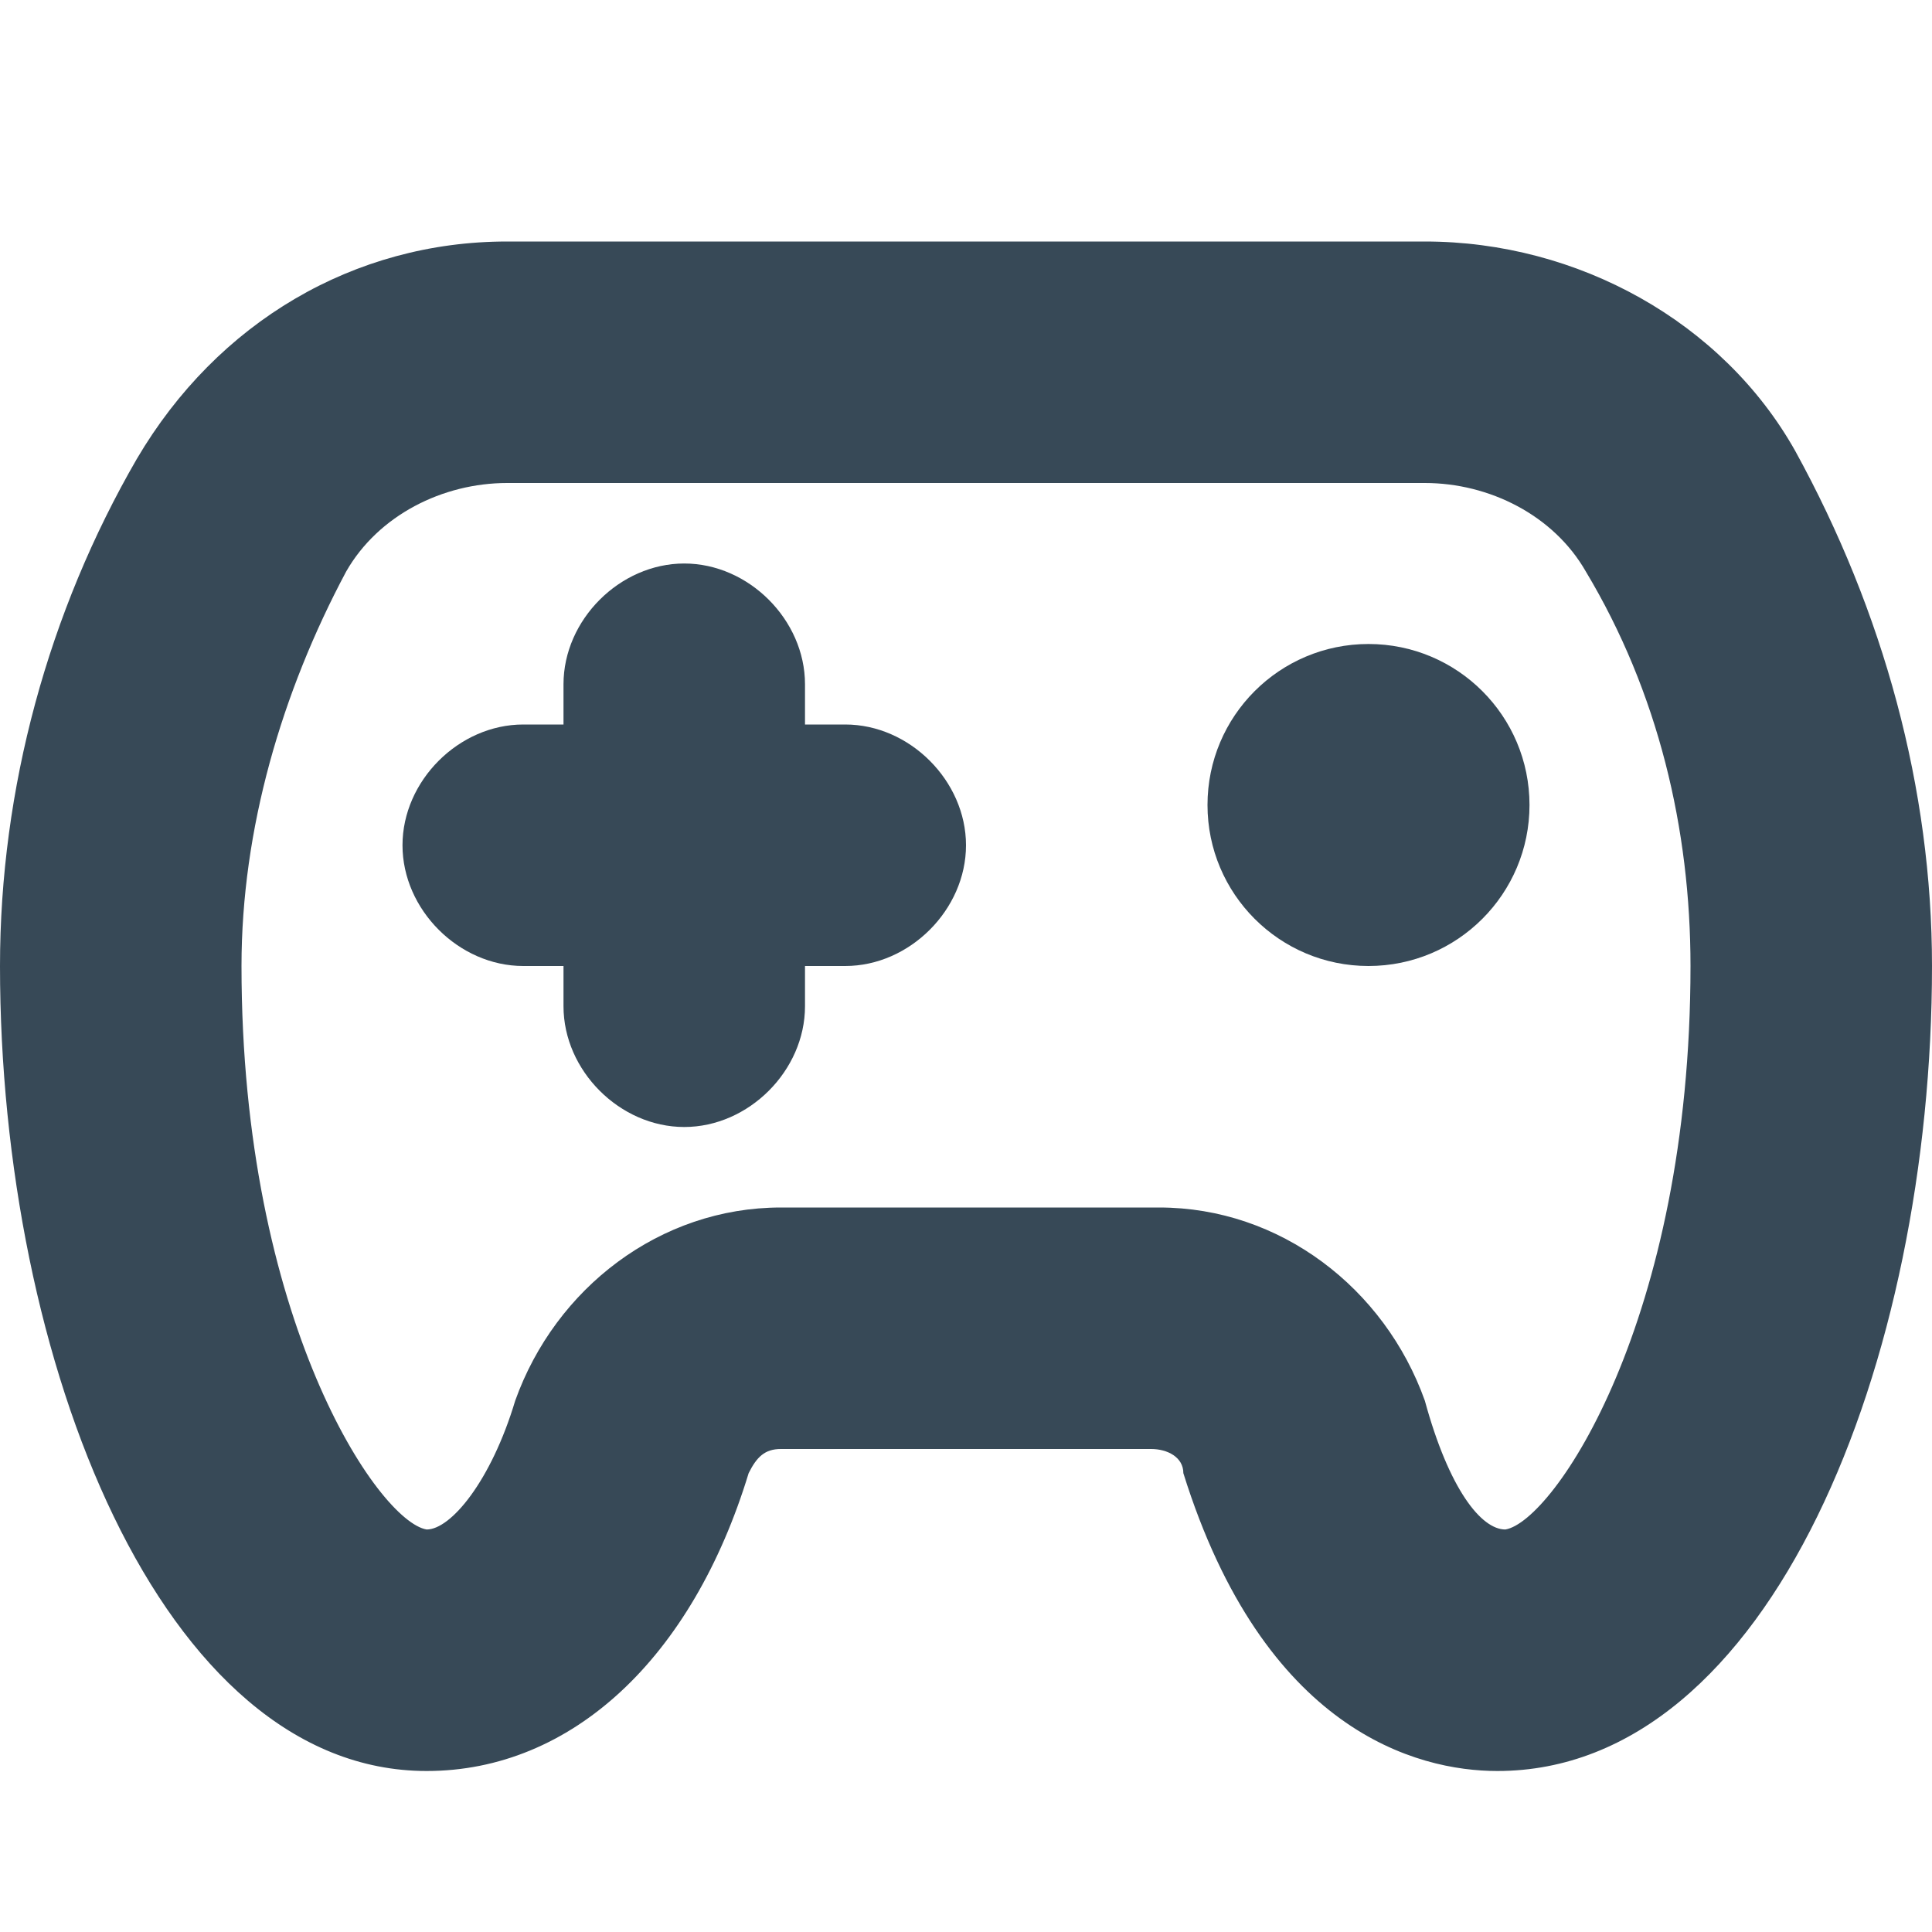 <svg width="24" height="24" viewBox="0 0 24 24" fill="none" xmlns="http://www.w3.org/2000/svg">
<g clip-path="url(#clip0_405_1520)">
<path d="M17.7 3H6.3C4.4 3 2.7 4 1.7 5.7C0.6 7.6 0 9.8 0 12C0 16.9 2 22 5.3 22C7.1 22 8.6 20.6 9.3 18.3C9.4 18.1 9.5 18 9.7 18H14.3C14.5 18 14.7 18.1 14.7 18.3C15.7 21.5 17.6 22 18.6 22C22 22 24 16.9 24 12C24 9.8 23.4 7.6 22.3 5.6C21.4 4 19.6 3 17.7 3ZM18.7 19C18.4 19 18 18.5 17.7 17.4C17.2 16 15.9 15 14.4 15H9.7C8.2 15 6.9 16 6.4 17.4C6.1 18.4 5.6 19 5.3 19C4.7 18.9 3 16.4 3 12C3 10.3 3.5 8.6 4.3 7.1C4.7 6.4 5.5 6 6.3 6H17.7C18.5 6 19.3 6.4 19.7 7.1C20.6 8.6 21 10.3 21 12C21 16.4 19.3 18.9 18.7 19Z" fill="#374957"/>
<path d="M10.5 9H10V8.5C10 7.7 9.3 7 8.5 7C7.7 7 7 7.7 7 8.5V9H6.5C5.7 9 5 9.7 5 10.5C5 11.3 5.7 12 6.5 12H7V12.5C7 13.3 7.7 14 8.5 14C9.3 14 10 13.3 10 12.5V12H10.5C11.3 12 12 11.3 12 10.5C12 9.7 11.3 9 10.5 9Z" fill="#374957"/>
<path d="M17 12C18.105 12 19 11.104 19 10C19 8.895 18.105 8 17 8C15.895 8 15 8.895 15 10C15 11.104 15.895 12 17 12Z" fill="#374957"/>
</g>
<defs>
<clipPath id="clip0_405_1520">
<rect width="24" height="24" fill="white"/>
</clipPath>
</defs>
</svg>
